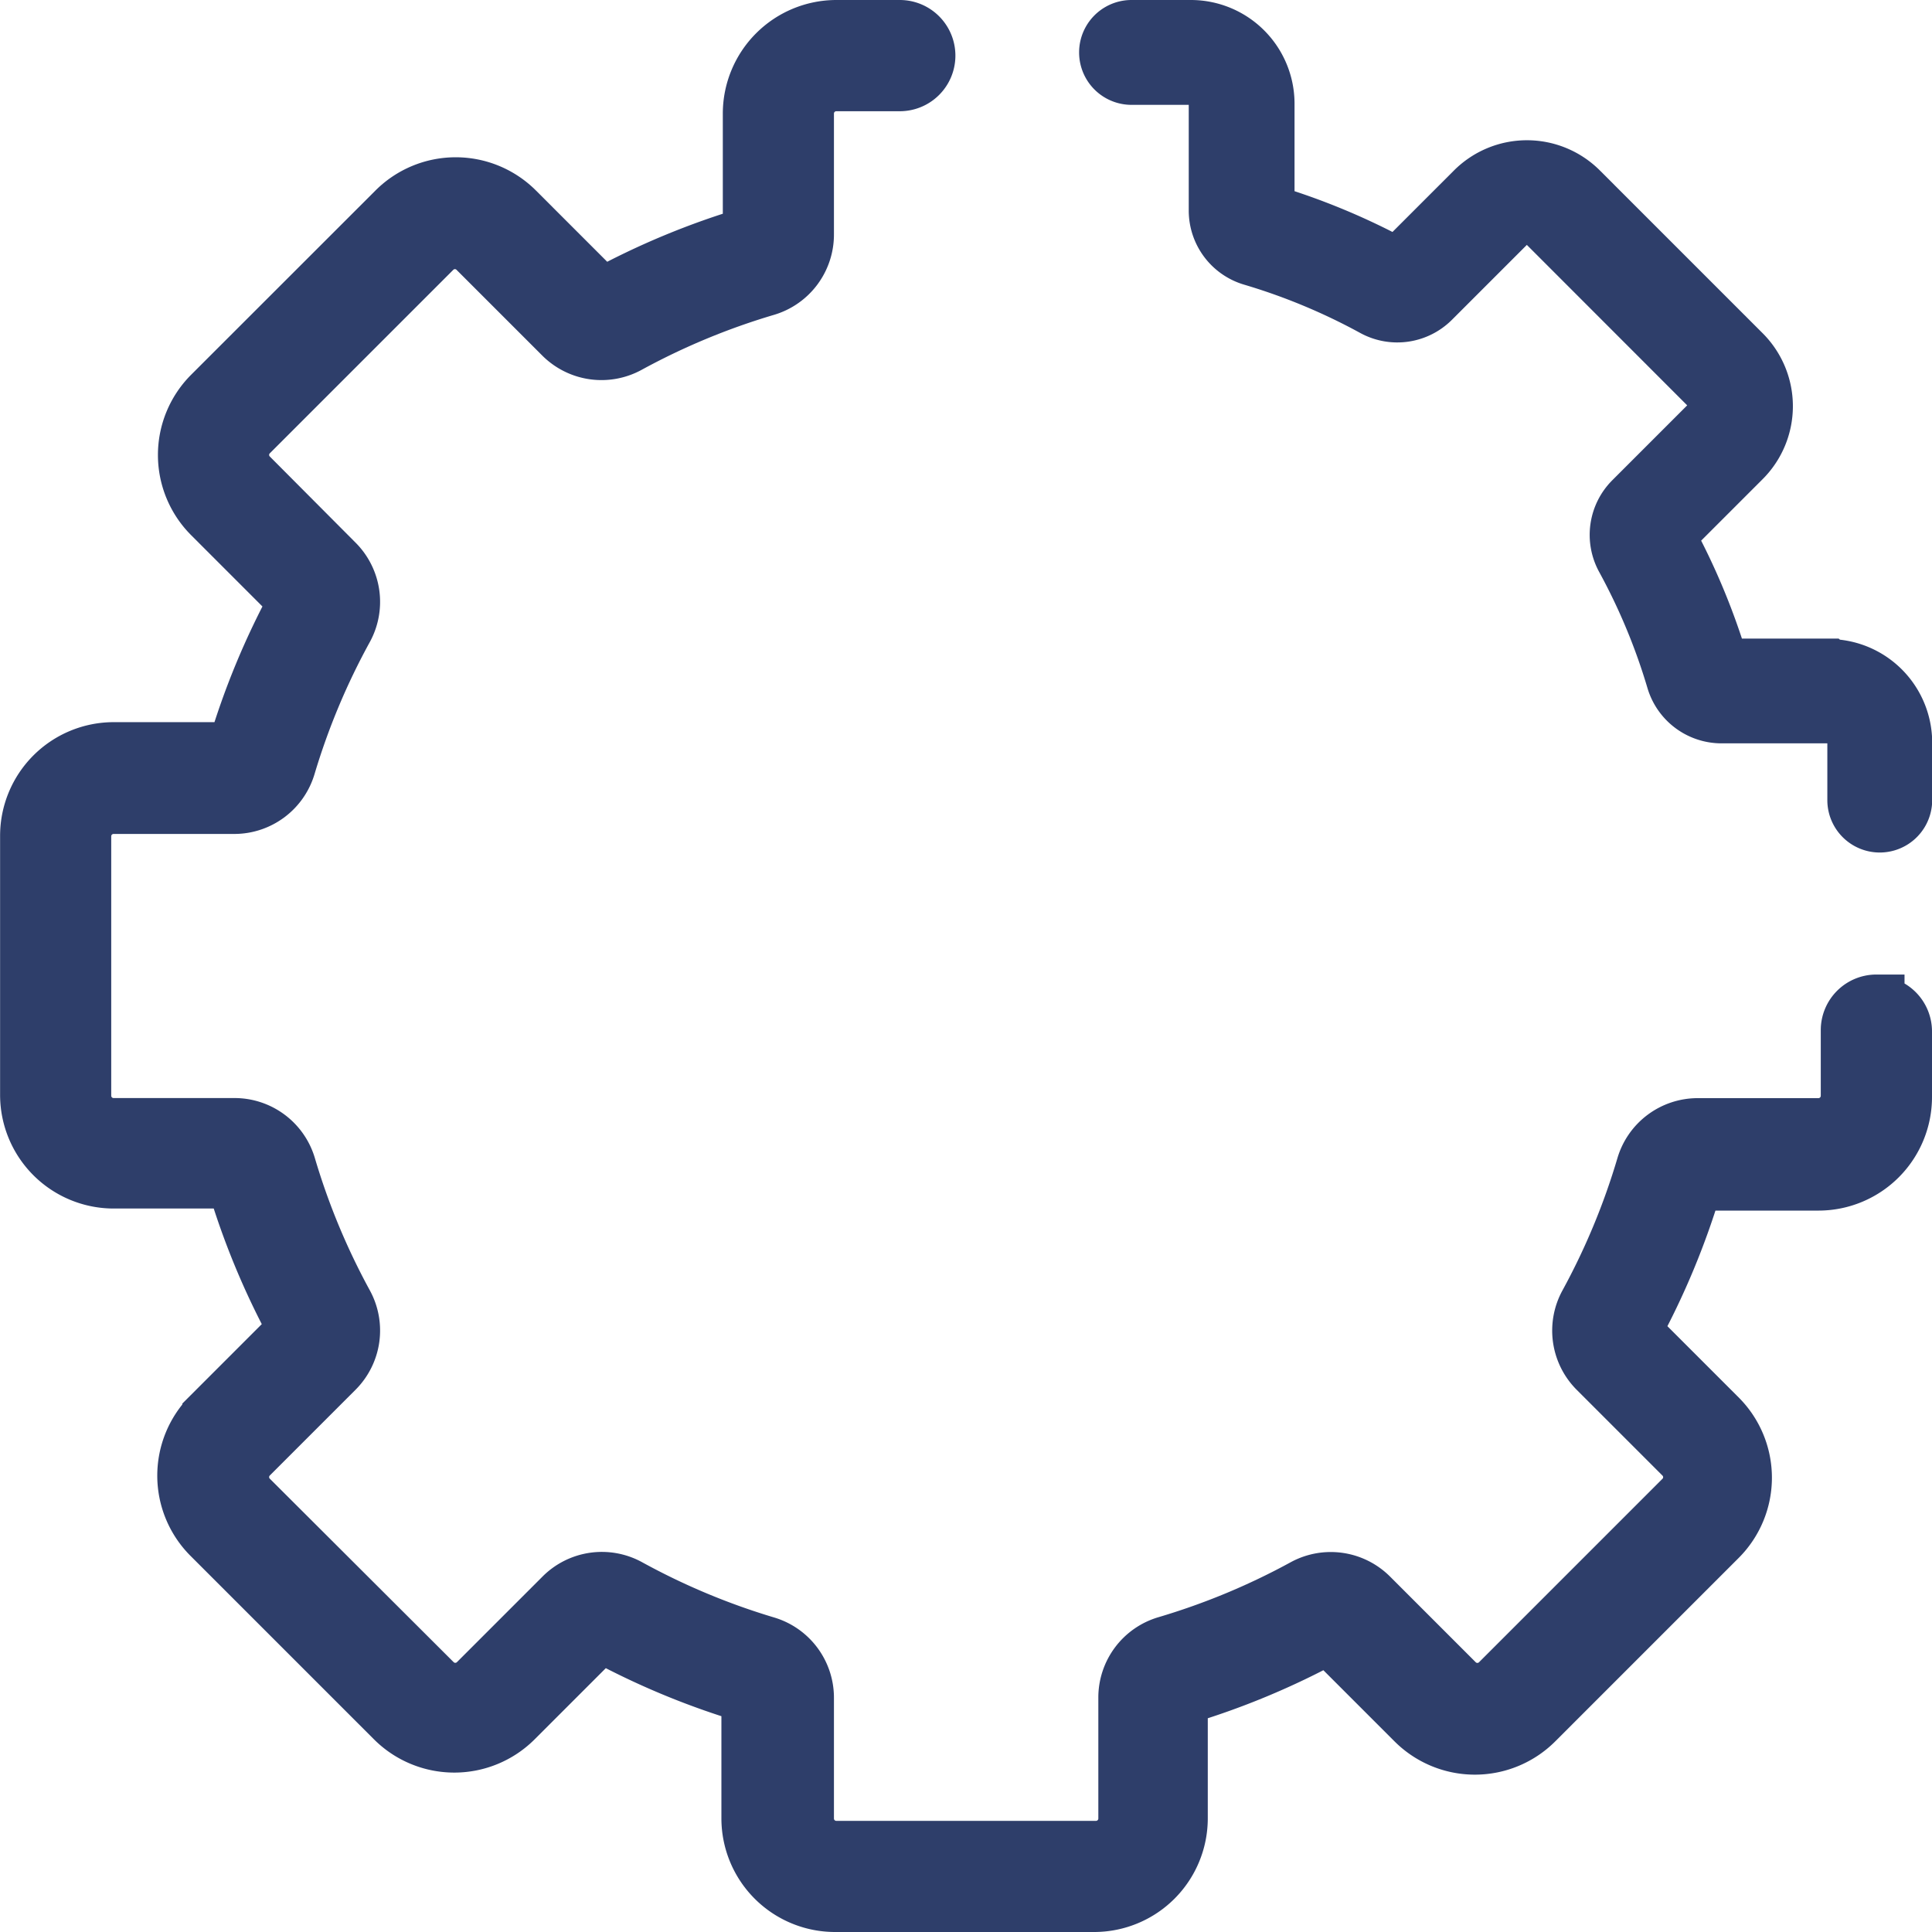 <svg xmlns="http://www.w3.org/2000/svg" width="20.6" height="20.6" viewBox="0 0 20.6 20.6">
    <defs>
        <style>
            .cls-2{fill:#2e3e6a;stroke:#2e3e6a;stroke-width:.6px}
        </style>
    </defs>
    <g id="account" transform="translate(.3 .3)">
        <path id="Path_4992" fill="none" d="M108.426 115.5a7.079 7.079 0 1 0 7.079-7.079 7.073 7.073 0 0 0-7.079 7.079zm4.163-.785a.5.5 0 0 1 .308-.432v.887a.488.488 0 0 1-.308-.454zm.269-1.176v-.517a2.618 2.618 0 1 1 5.235 0v.5l-.04-.007a.669.669 0 0 0-.231-.409c-.114-.127-.269-.288-.617-.662a.561.561 0 0 0-.72-.088 4.936 4.936 0 0 1-2.985.8.565.565 0 0 0-.567.359zm5.2.722a.489.489 0 0 1 0 .908zm-4.438 1.243v-1.613a5.69 5.69 0 0 0 3.151-.858c.313.336.488.519.567.61v1.862a1.86 1.86 0 0 1-3.719 0zm1.891 2.547a2.58 2.58 0 0 0 .879-.156v.251a.661.661 0 0 0 .354.582 1.738 1.738 0 0 1-2.512.017.676.676 0 0 0 .39-.609v-.227a2.817 2.817 0 0 0 .886.144zm-2 .976l.164.174a2.46 2.46 0 0 0 3.616 0l.178-.189 2.44.945c.01 0 .041.019.087.045a6.349 6.349 0 0 1-8.972 0c.044-.024.074-.038.084-.043l2.4-.93zm6.974.429a2.077 2.077 0 0 0-.3-.165h-.007l-3.062-1.186v-.618a2.547 2.547 0 0 0 .915-1.569 1.209 1.209 0 0 0 .792-1.962v-.932a3.337 3.337 0 1 0-6.674 0v.957a1.143 1.143 0 0 0-.27.736 1.211 1.211 0 0 0 1.063 1.2 2.579 2.579 0 0 0 .966 1.61v.577l-.428.166-2.63 1.02h-.007a2.036 2.036 0 0 0-.3.165 6.357 6.357 0 1 1 9.949 0zm0 0" transform="translate(-105.505 -105.501)"/>
        <path id="Path_4993" d="M273.121 6.809h-1.143a7.155 7.155 0 0 0-.583-1.4l.809-.809a.8.8 0 0 0 0-1.138l-1.729-1.729a.8.8 0 0 0-1.138 0l-.809.809a7.147 7.147 0 0 0-1.4-.583V.8a.806.806 0 0 0-.8-.8h-.638a.259.259 0 0 0 0 .518h.638A.287.287 0 0 1 266.6.8v1.147a.524.524 0 0 0 .374.5 6.622 6.622 0 0 1 1.3.541.524.524 0 0 0 .619-.089l.809-.809a.287.287 0 0 1 .406 0l1.728 1.729a.287.287 0 0 1 0 .406l-.809.809a.524.524 0 0 0-.089.618 6.633 6.633 0 0 1 .541 1.3.524.524 0 0 0 .5.374h1.143a.287.287 0 0 1 .287.287v.618a.259.259 0 1 0 .518 0v-.617a.805.805 0 0 0-.8-.8zm0 0" class="cls-2" transform="translate(-253.925)"/>
        <path id="Path_4994" d="M19.707 10.391a.293.293 0 0 0-.293.293v.7a.325.325 0 0 1-.325.325H17.8a.593.593 0 0 0-.566.423 7.507 7.507 0 0 1-.612 1.473.593.593 0 0 0 .1.7l.916.916a.324.324 0 0 1 0 .459l-1.956 1.956a.325.325 0 0 1-.459 0l-.916-.916a.594.594 0 0 0-.7-.1 7.5 7.5 0 0 1-1.473.612.593.593 0 0 0-.423.566v1.292a.325.325 0 0 1-.325.325H8.617a.325.325 0 0 1-.325-.325V17.8a.593.593 0 0 0-.423-.566 7.5 7.5 0 0 1-1.469-.615.593.593 0 0 0-.7.1l-.916.916a.325.325 0 0 1-.459 0l-1.96-1.956a.324.324 0 0 1 0-.459l.916-.916a.593.593 0 0 0 .1-.7 7.5 7.5 0 0 1-.612-1.473.593.593 0 0 0-.566-.423H.911a.325.325 0 0 1-.325-.325V8.617a.325.325 0 0 1 .325-.325H2.2a.593.593 0 0 0 .566-.423A7.5 7.5 0 0 1 3.381 6.4a.593.593 0 0 0-.1-.7l-.916-.92a.324.324 0 0 1 0-.459l1.956-1.956a.324.324 0 0 1 .459 0l.916.916a.593.593 0 0 0 .7.1 7.506 7.506 0 0 1 1.473-.612.593.593 0 0 0 .423-.569V.91a.325.325 0 0 1 .325-.324h.677a.293.293 0 1 0 0-.586h-.677a.912.912 0 0 0-.91.91V2.2a8.1 8.1 0 0 0-1.588.66l-.916-.916a.91.91 0 0 0-1.288 0L1.951 3.907a.91.91 0 0 0 0 1.288l.916.916A8.092 8.092 0 0 0 2.208 7.7H.911a.912.912 0 0 0-.91.91v2.766a.912.912 0 0 0 .91.91H2.2a8.083 8.083 0 0 0 .66 1.588l-.916.916a.91.91 0 0 0 0 1.288L3.9 18.034a.912.912 0 0 0 1.288 0l.916-.916a8.1 8.1 0 0 0 1.588.66v1.312a.912.912 0 0 0 .91.91h2.766a.912.912 0 0 0 .91-.91V17.8a8.094 8.094 0 0 0 1.588-.66l.916.916a.912.912 0 0 0 1.288 0l1.956-1.956a.91.91 0 0 0 0-1.288l-.916-.916a8.1 8.1 0 0 0 .66-1.588h1.32a.911.911 0 0 0 .91-.91v-.7a.293.293 0 0 0-.293-.293zm0 0" class="cls-2"/>
    </g>
</svg>
